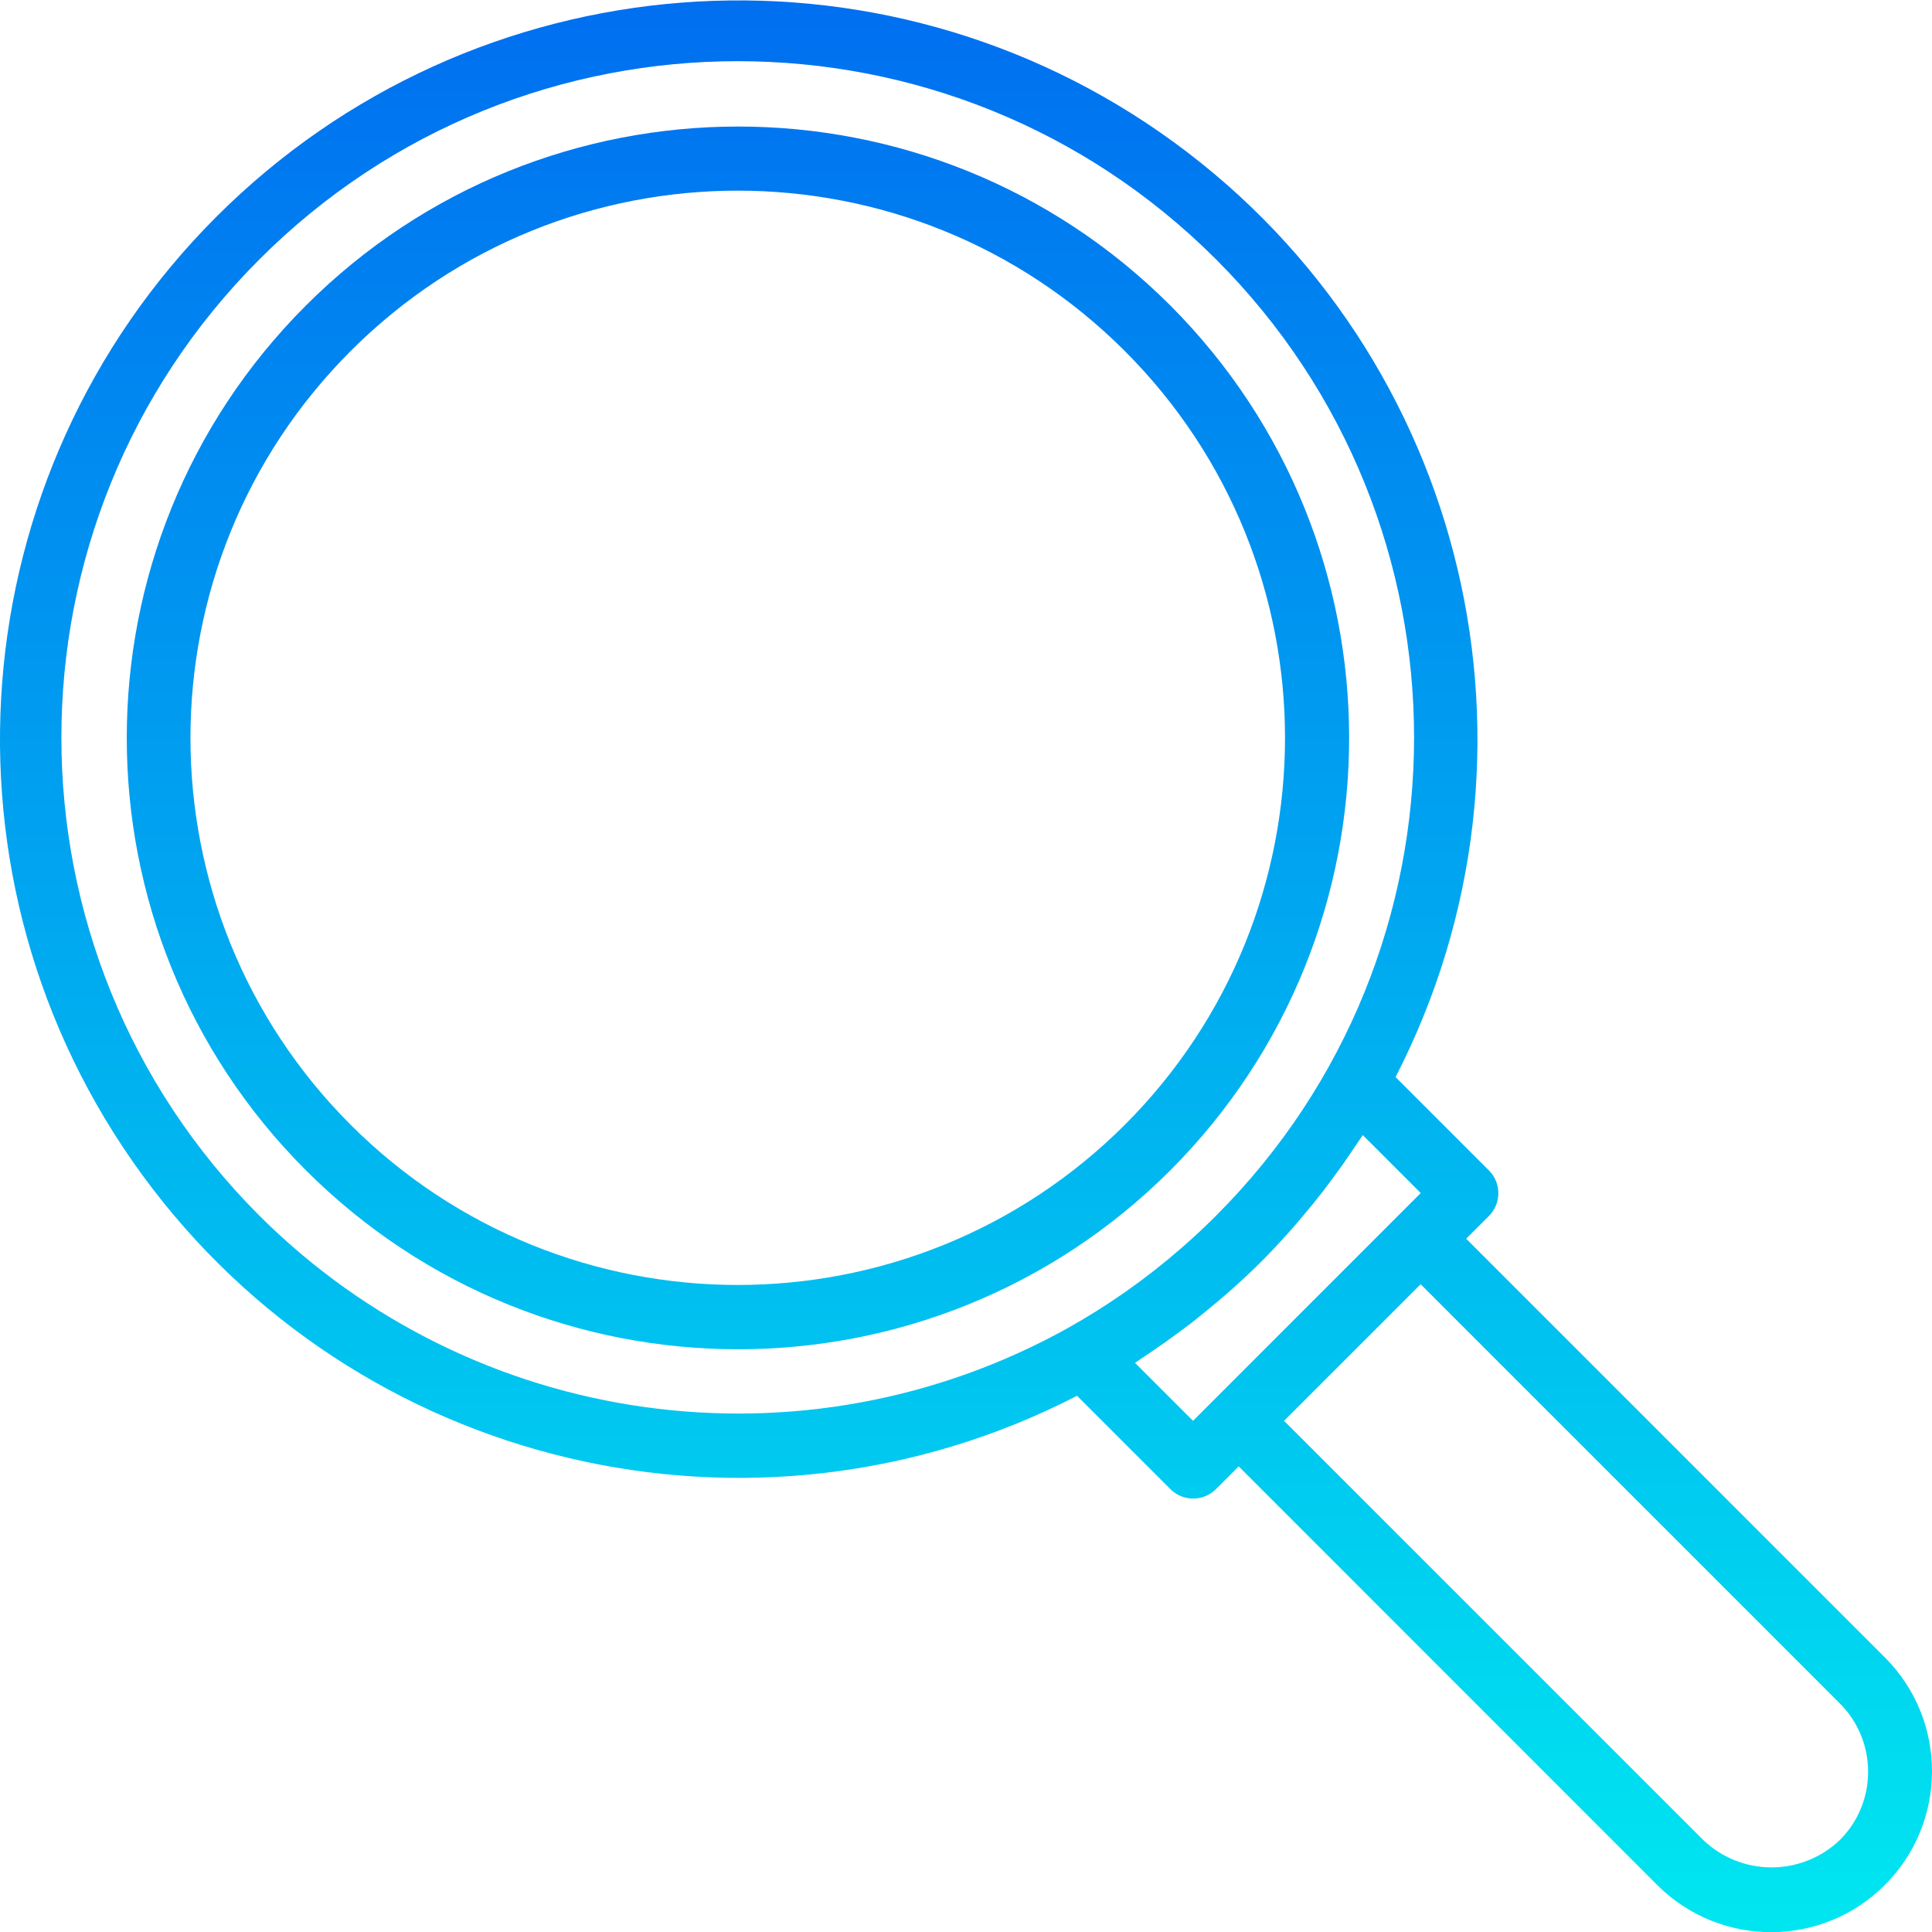 <svg height="480pt" viewBox="0 0 480.104 480" width="480pt" xmlns="http://www.w3.org/2000/svg" xmlns:xlink="http://www.w3.org/1999/xlink"><linearGradient id="a"><stop offset="0" stop-color="#006df0"/><stop offset="1" stop-color="#00e7f0"/></linearGradient><linearGradient id="b" gradientUnits="userSpaceOnUse" x1="183.327" x2="183.327" xlink:href="#a" y1="-7.488" y2="483.24"/><linearGradient id="c" gradientUnits="userSpaceOnUse" x1="239.775" x2="239.775" xlink:href="#a" y1="-7.488" y2="483.24"/><path d="m290.809 75.84c-59.348-59.289-155.516-59.258-214.824.066-59.312 59.328-59.312 155.5 0 214.828 59.309 59.324 155.477 59.355 214.824.066 59.27-59.398 59.27-155.562 0-214.961zm-203.648 203.648c-53.109-53.113-53.109-139.223 0-192.332 53.113-53.109 139.223-53.109 192.332 0 53.113 53.109 53.113 139.219.004 192.332-53.145 53.035-139.191 53.035-192.336 0zm0 0" fill="url(#b)"/><path d="m468.512 411.938-104.168-104.168 5.656-5.656c3.121-3.125 3.121-8.188 0-11.312l-23.199-23.199c41.375-80.426 18.008-179-55.066-232.297-73.07-53.293-174.074-45.422-238.008 18.551-63.934 63.973-71.746 164.98-18.406 238.023 53.336 73.039 151.93 96.348 232.328 54.922l23.199 23.199c3.125 3.125 8.188 3.125 11.312 0l5.656-5.656 104.129 104.16c15.641 15.504 40.871 15.449 56.441-.125 15.574-15.57 15.629-40.801.125-56.441zm-403.984-109.824c-65.672-65.625-65.699-172.066-.059-237.719 65.637-65.656 172.078-65.656 237.719 0 65.641 65.652 65.613 172.094-.059 237.719-2.742 2.746-5.574 5.387-8.496 7.926-8.746 7.633-18.262 14.336-28.395 20-65.656 36.434-147.496 25.047-200.711-27.926zm217.52 36.504c.352-.227.688-.473 1.031-.695.969-.625 1.914-1.297 2.867-1.938 2.285-1.543 4.543-3.121 6.75-4.762 1.066-.789 2.133-1.586 3.199-2.398 2.133-1.664 4.246-3.383 6.336-5.152.914-.801 1.84-1.527 2.738-2.32 2.902-2.551 5.742-5.176 8.488-7.918 2.742-2.746 5.367-5.602 7.918-8.488.801-.898 1.551-1.824 2.32-2.73 1.77-2.078 3.488-4.191 5.152-6.344.816-1.066 1.617-2.133 2.398-3.199 1.66-2.223 3.262-4.492 4.801-6.801.633-.934 1.289-1.855 1.898-2.809.23-.352.477-.688.711-1.047l14.398 14.402-56.59 56.605zm175.152 118.574c-9.496 9.07-24.445 9.07-33.945 0l-104.168-104.168 33.945-33.941 104.168 104.176c9.375 9.371 9.375 24.57 0 33.941zm0 0" fill="url(#c)"/></svg>